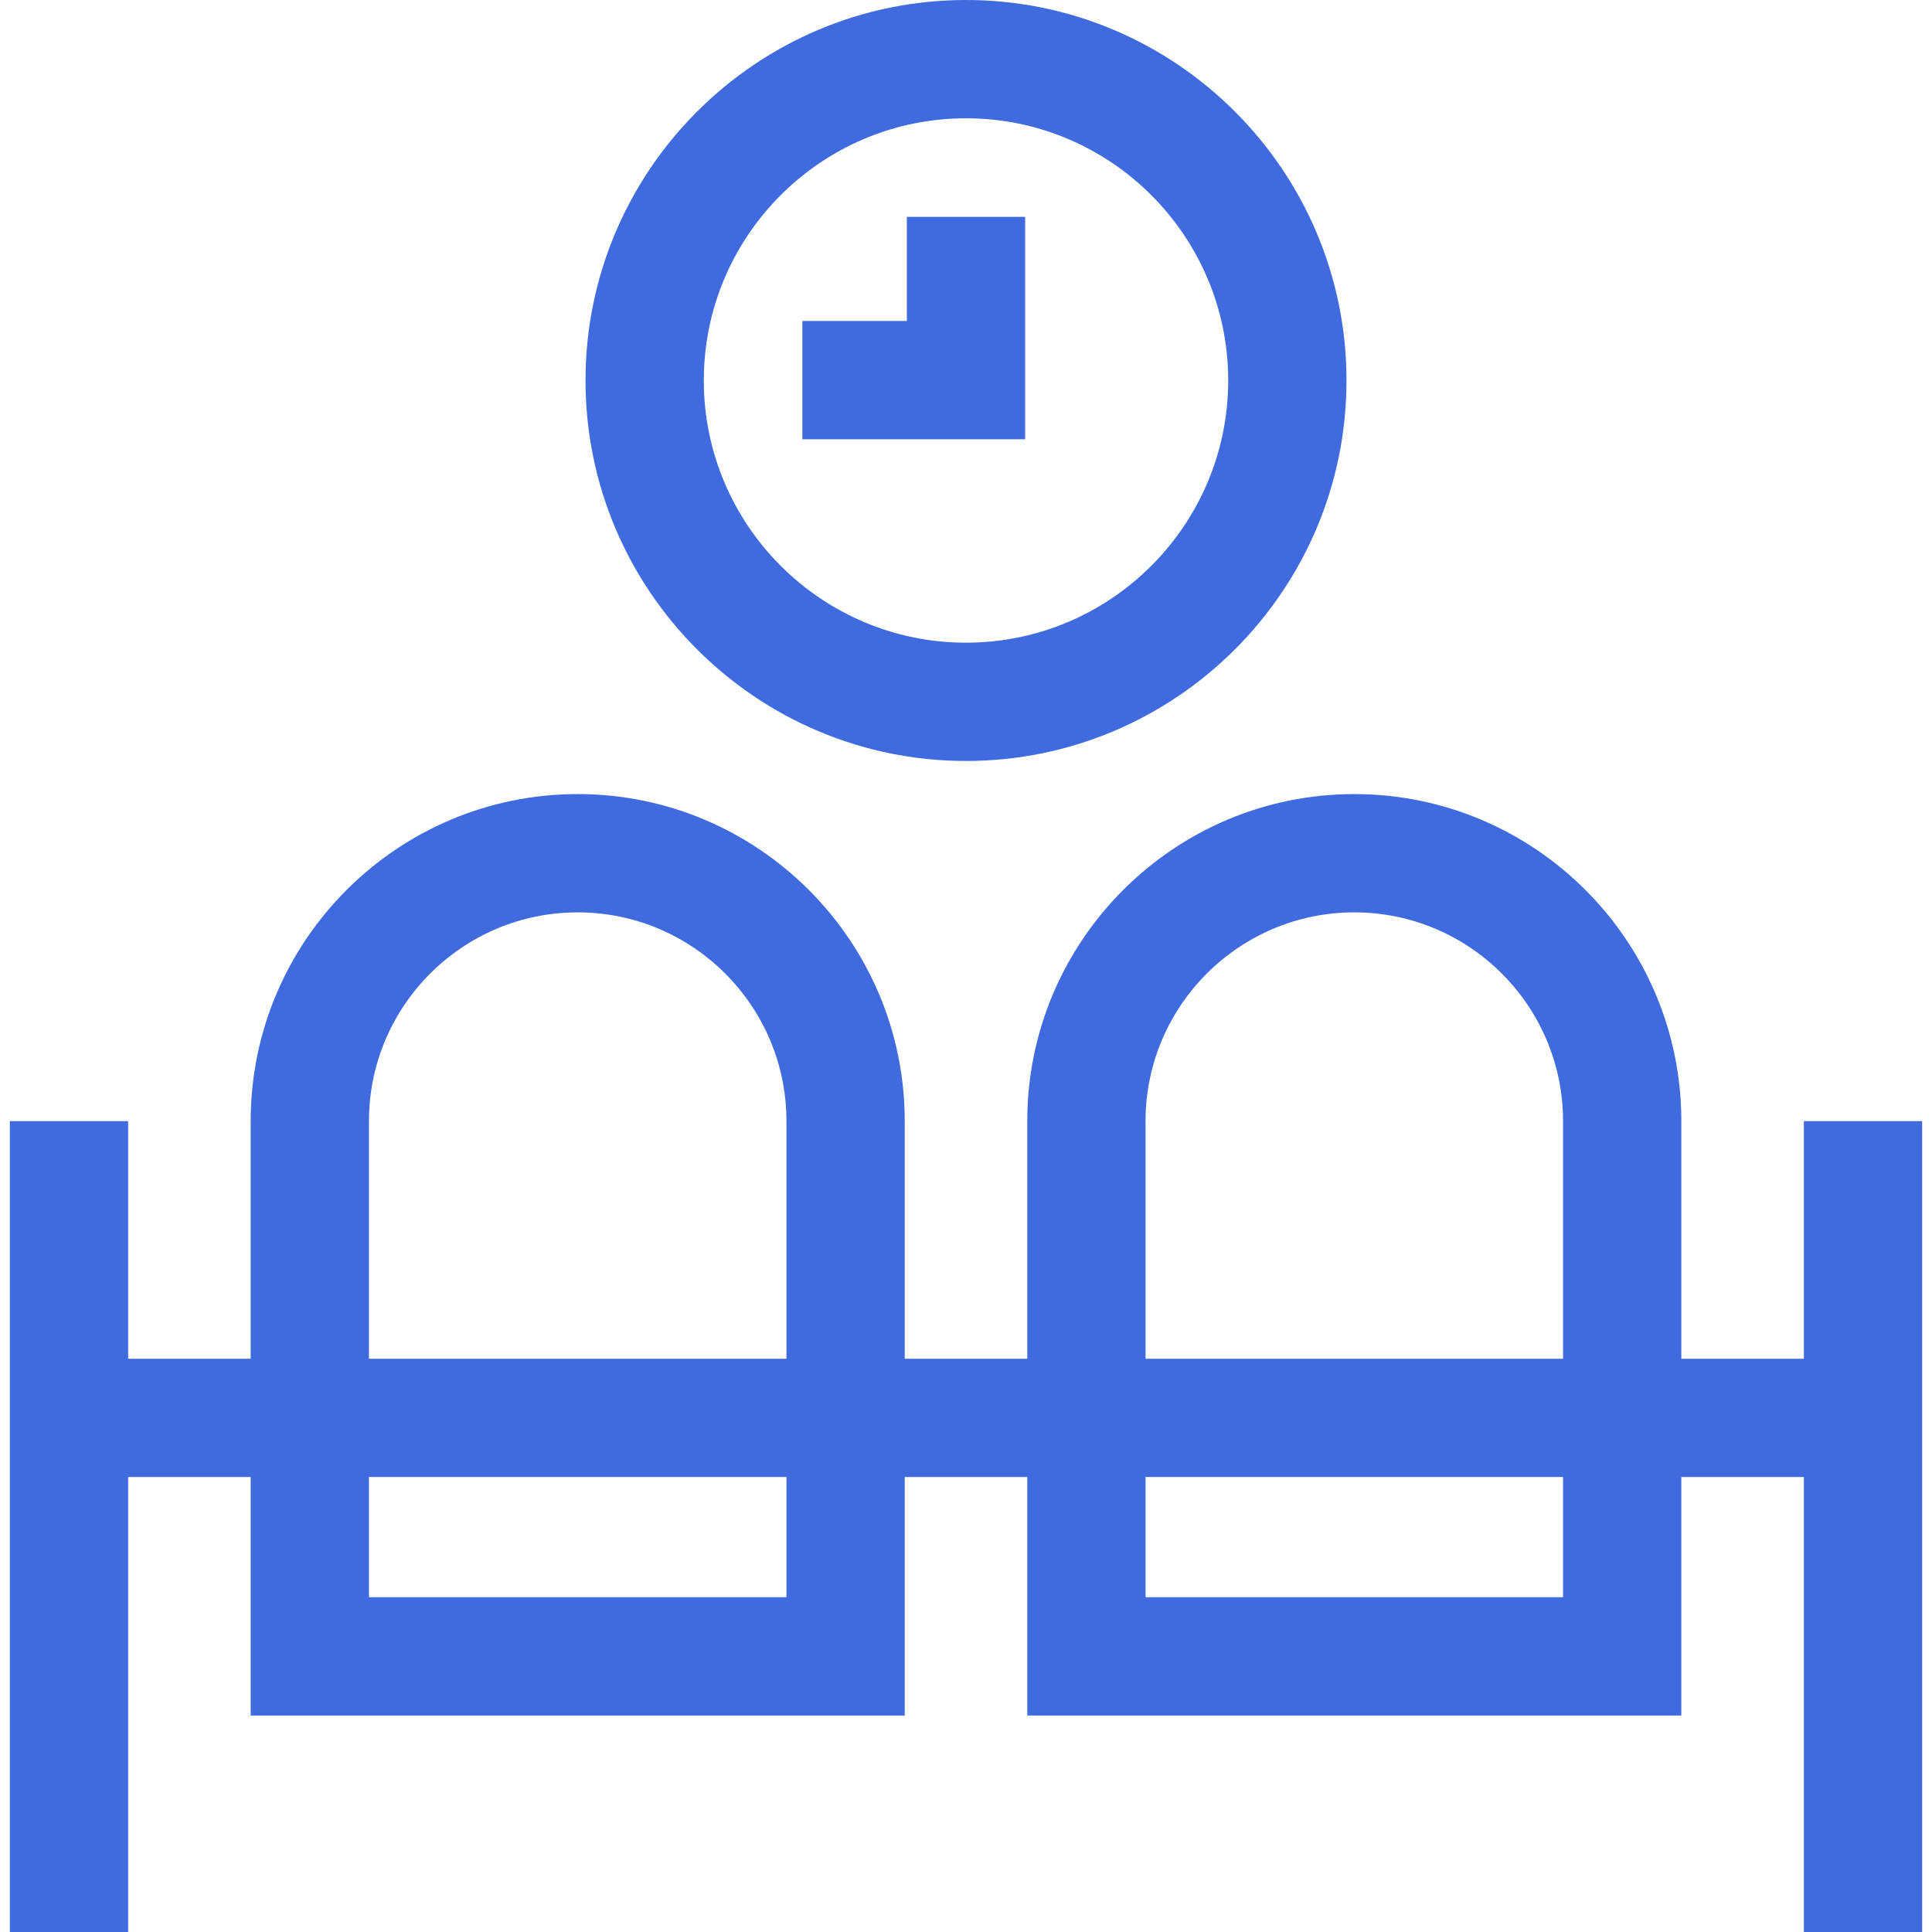 <!DOCTYPE svg PUBLIC "-//W3C//DTD SVG 1.1//EN" "http://www.w3.org/Graphics/SVG/1.1/DTD/svg11.dtd">

<!-- Uploaded to: SVG Repo, www.svgrepo.com, Transformed by: SVG Repo Mixer Tools -->
<svg fill="#3f6bde" height="109px" width="109px" version="1.1" id="Layer_1" xmlns="http://www.w3.org/2000/svg" xmlns:xlink="http://www.w3.org/1999/xlink" viewBox="0 0 490 490" xml:space="preserve">

<g id="SVGRepo_bgCarrier" stroke-width="0"/>

<g id="SVGRepo_tracerCarrier" stroke-linecap="round" stroke-linejoin="round"/>

<g id="SVGRepo_iconCarrier"> <g> <path d="M245,193c53.21,0,96.5-43.29,96.5-96.5S298.21,0,245,0s-96.5,43.29-96.5,96.5S191.79,193,245,193z M245,30 c36.668,0,66.5,29.832,66.5,66.5S281.668,163,245,163s-66.5-29.832-66.5-66.5S208.332,30,245,30z"/> <polygon points="260,55 230,55 230,81.408 203.5,81.408 203.5,111.408 260,111.408 "/> <path d="M457.5,284.341v60.261h-31.075v-60.261c0-45.735-37.208-82.943-82.943-82.943s-82.943,37.208-82.943,82.943v60.261h-31.076 v-60.261c0-45.735-37.208-82.943-82.943-82.943s-82.943,37.208-82.943,82.943v60.261H32.5v-60.261h-30V490h30V374.602h31.075 v60.492h165.887v-60.492h31.076v60.492h165.887v-60.492H457.5V490h30V284.341H457.5z M93.575,284.341 c0-29.193,23.75-52.943,52.943-52.943s52.943,23.75,52.943,52.943v60.261H93.575V284.341z M199.462,405.093H93.575v-30.492h105.887 V405.093z M290.538,284.341c0-29.193,23.75-52.943,52.943-52.943s52.943,23.75,52.943,52.943v60.261H290.538V284.341z M396.425,405.093H290.538v-30.492h105.887V405.093z"/> </g> </g>

</svg>
